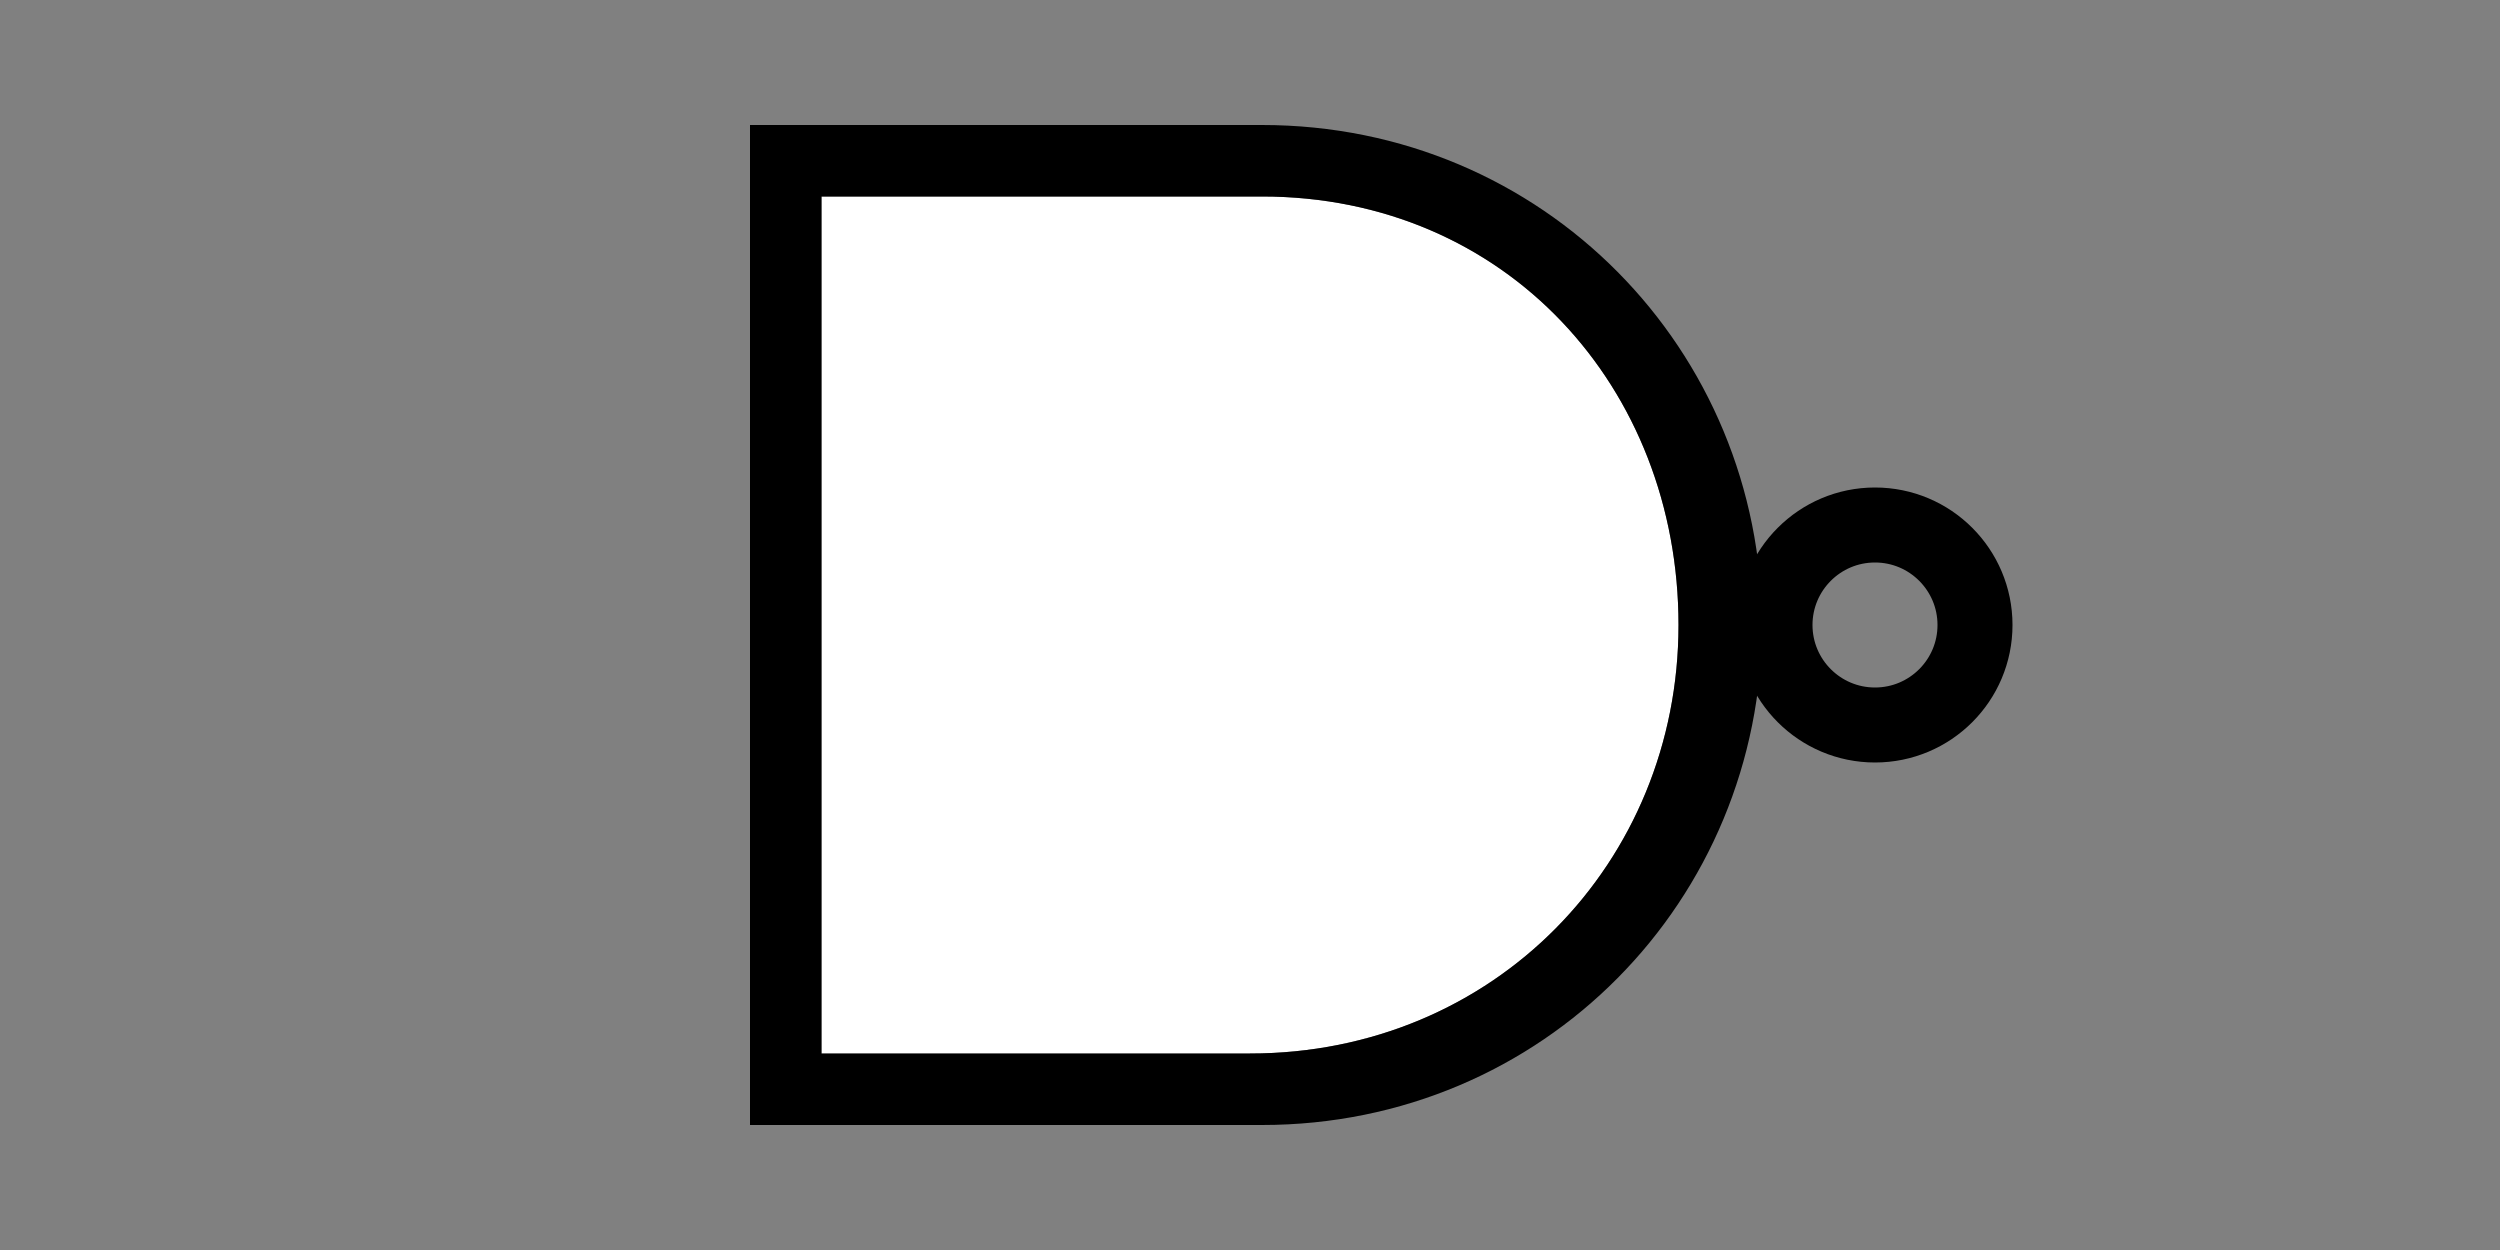 <?xml version="1.0" encoding="utf-8"?>
<!-- Generator: Adobe Illustrator 13.0.3, SVG Export Plug-In . SVG Version: 6.00 Build 14948)  -->
<!DOCTYPE svg PUBLIC "-//W3C//DTD SVG 1.0//EN" "http://www.w3.org/TR/2001/REC-SVG-20010904/DTD/svg10.dtd">
<svg version="1.0"
	 id="svg2" inkscape:output_extension="org.inkscape.output.svg.inkscape" xmlns:sodipodi="http://sodipodi.sourceforge.net/DTD/sodipodi-0.dtd" sodipodi:version="0.32" xmlns:cc="http://creativecommons.org/ns#" xmlns:inkscape="http://www.inkscape.org/namespaces/inkscape" xmlns:svg="http://www.w3.org/2000/svg" sodipodi:docname="NAND ANSI.svg" inkscape:version="0.46" xmlns:dc="http://purl.org/dc/elements/1.1/" xmlns:rdf="http://www.w3.org/1999/02/22-rdf-syntax-ns#"
	 xmlns="http://www.w3.org/2000/svg" xmlns:xlink="http://www.w3.org/1999/xlink" x="0px" y="0px" width="100px" height="50px"
	 viewBox="0 0 100 50" enable-background="new 0 0 100 50" xml:space="preserve">
<rect x="0" y="0" width="100" height="50" fill="#808080" stroke="none"/>
<defs>
	
	
		<inkscape:perspective  id="perspective2714" sodipodi:type="inkscape:persp3d" inkscape:persp3d-origin="25 : 10 : 1" inkscape:vp_x="0 : 15 : 1" inkscape:vp_z="50 : 15 : 1" inkscape:vp_y="0 : 1000 : 0">
		</inkscape:perspective>
	
		<inkscape:perspective  id="perspective2806" sodipodi:type="inkscape:persp3d" inkscape:persp3d-origin="0.5 : 0.33333333 : 1" inkscape:vp_x="0 : 0.5 : 1" inkscape:vp_z="1 : 0.5 : 1" inkscape:vp_y="0 : 1000 : 0">
		</inkscape:perspective>
	
		<inkscape:perspective  id="perspective2819" sodipodi:type="inkscape:persp3d" inkscape:persp3d-origin="372.04724 : 350.78739 : 1" inkscape:vp_x="0 : 526.18109 : 1" inkscape:vp_z="744.09448 : 526.18109 : 1" inkscape:vp_y="0 : 1000 : 0">
		</inkscape:perspective>
	
		<inkscape:perspective  id="perspective2777" sodipodi:type="inkscape:persp3d" inkscape:persp3d-origin="75 : 40 : 1" inkscape:vp_x="0 : 60 : 1" inkscape:vp_z="150 : 60 : 1" inkscape:vp_y="0 : 1000 : 0">
		</inkscape:perspective>
	
		<inkscape:perspective  id="perspective3275" sodipodi:type="inkscape:persp3d" inkscape:persp3d-origin="50 : 33.333333 : 1" inkscape:vp_x="0 : 50 : 1" inkscape:vp_z="100 : 50 : 1" inkscape:vp_y="0 : 1000 : 0">
		</inkscape:perspective>
	
		<inkscape:perspective  id="perspective5533" sodipodi:type="inkscape:persp3d" inkscape:persp3d-origin="32 : 21.333333 : 1" inkscape:vp_x="0 : 32 : 1" inkscape:vp_z="64 : 32 : 1" inkscape:vp_y="0 : 1000 : 0">
		</inkscape:perspective>
</defs>
<sodipodi:namedview  id="base" inkscape:snap-bbox="true" inkscape:window-y="0" inkscape:window-x="33" inkscape:window-height="874" inkscape:window-width="1399" gridtolerance="10000" inkscape:grid-points="true" inkscape:grid-bbox="true" showgrid="true" inkscape:current-layer="layer1" inkscape:document-units="px" inkscape:cy="16.442843" inkscape:cx="78.283307" inkscape:zoom="16" inkscape:pageshadow="2" inkscape:pageopacity="0.0" borderopacity="1.0" bordercolor="#666666" pagecolor="#ffffff">
	
		<inkscape:grid  color="#0000ff" opacity="0.2" type="xygrid" originy="0px" originx="0px" enabled="true" id="GridFromPre046Settings" visible="true" empspacing="5" empopacity="0.4" empcolor="#0000ff" spacingy="1px" spacingx="1px">
		</inkscape:grid>
</sodipodi:namedview>
<g id="layer1" inkscape:groupmode="layer" inkscape:label="Layer 1">
	<g id="XMLID_1_">
		<g>
			<path fill="#FFFFFF" d="M50.48,7.86c9.76,0,16.66,7.64,16.66,17.14S59.76,42.14,50,42.14H32.86V7.86c7.97,0,13.06,0,15.24,0
				c1.19,0,1.78,0,2.08,0c0.15,0,0.23,0,0.27,0C50.46,7.86,50.47,7.86,50.48,7.86z"/>
			<path d="M67.14,25c0-9.5-6.899-17.14-16.66-17.14c-0.01,0-0.02,0-0.03,0c-0.04,0-0.12,0-0.27,0c-0.3,0-0.89,0-2.08,0
				c-2.18,0-7.27,0-15.24,0v34.28H50C59.76,42.14,67.14,34.5,67.14,25z M50.48,5c11.26,0,20,9,20,20s-8.74,20-20,20H31.43H30v-1.43
				V6.43V5h1.43C50.48,5,50.48,5,50.48,5z"/>
		</g>
		<g>
			<circle fill="none" stroke="#000000" stroke-width="3" cx="75" cy="25" r="4"/>
		</g>
	</g>
</g>
</svg>
